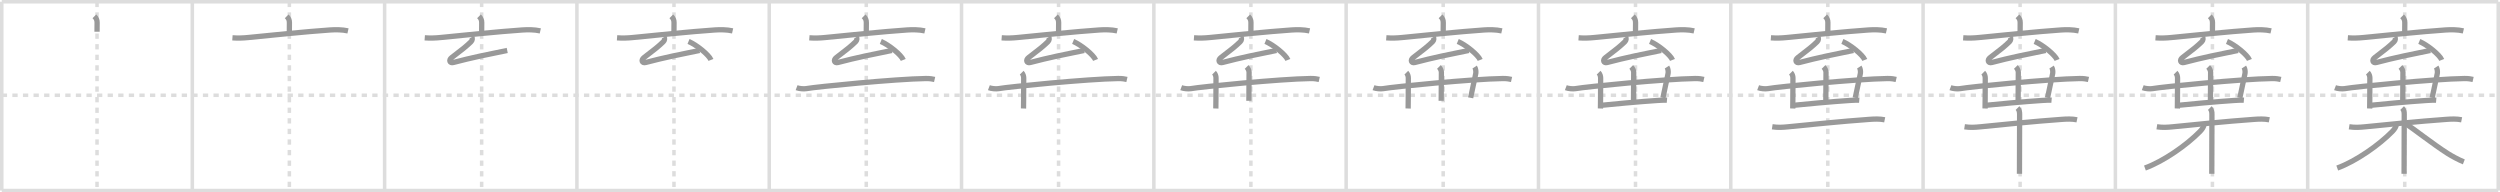 <svg width="1417px" height="109px" viewBox="0 0 1417 109" xmlns="http://www.w3.org/2000/svg" xmlns:xlink="http://www.w3.org/1999/xlink" xml:space="preserve" version="1.1" baseProfile="full">
<line x1="1" y1="1" x2="1416" y2="1" style="stroke:#ddd;stroke-width:2"></line>
<line x1="1" y1="1" x2="1" y2="108" style="stroke:#ddd;stroke-width:2"></line>
<line x1="1" y1="108" x2="1416" y2="108" style="stroke:#ddd;stroke-width:2"></line>
<line x1="1416" y1="1" x2="1416" y2="108" style="stroke:#ddd;stroke-width:2"></line>
<line x1="109" y1="1" x2="109" y2="108" style="stroke:#ddd;stroke-width:2"></line>
<line x1="218" y1="1" x2="218" y2="108" style="stroke:#ddd;stroke-width:2"></line>
<line x1="327" y1="1" x2="327" y2="108" style="stroke:#ddd;stroke-width:2"></line>
<line x1="436" y1="1" x2="436" y2="108" style="stroke:#ddd;stroke-width:2"></line>
<line x1="545" y1="1" x2="545" y2="108" style="stroke:#ddd;stroke-width:2"></line>
<line x1="654" y1="1" x2="654" y2="108" style="stroke:#ddd;stroke-width:2"></line>
<line x1="763" y1="1" x2="763" y2="108" style="stroke:#ddd;stroke-width:2"></line>
<line x1="872" y1="1" x2="872" y2="108" style="stroke:#ddd;stroke-width:2"></line>
<line x1="981" y1="1" x2="981" y2="108" style="stroke:#ddd;stroke-width:2"></line>
<line x1="1090" y1="1" x2="1090" y2="108" style="stroke:#ddd;stroke-width:2"></line>
<line x1="1199" y1="1" x2="1199" y2="108" style="stroke:#ddd;stroke-width:2"></line>
<line x1="1308" y1="1" x2="1308" y2="108" style="stroke:#ddd;stroke-width:2"></line>
<line x1="1" y1="54" x2="1416" y2="54" style="stroke:#ddd;stroke-width:2;stroke-dasharray:3 3"></line>
<line x1="55" y1="1" x2="55" y2="108" style="stroke:#ddd;stroke-width:2;stroke-dasharray:3 3"></line>
<line x1="164" y1="1" x2="164" y2="108" style="stroke:#ddd;stroke-width:2;stroke-dasharray:3 3"></line>
<line x1="273" y1="1" x2="273" y2="108" style="stroke:#ddd;stroke-width:2;stroke-dasharray:3 3"></line>
<line x1="382" y1="1" x2="382" y2="108" style="stroke:#ddd;stroke-width:2;stroke-dasharray:3 3"></line>
<line x1="491" y1="1" x2="491" y2="108" style="stroke:#ddd;stroke-width:2;stroke-dasharray:3 3"></line>
<line x1="600" y1="1" x2="600" y2="108" style="stroke:#ddd;stroke-width:2;stroke-dasharray:3 3"></line>
<line x1="709" y1="1" x2="709" y2="108" style="stroke:#ddd;stroke-width:2;stroke-dasharray:3 3"></line>
<line x1="818" y1="1" x2="818" y2="108" style="stroke:#ddd;stroke-width:2;stroke-dasharray:3 3"></line>
<line x1="927" y1="1" x2="927" y2="108" style="stroke:#ddd;stroke-width:2;stroke-dasharray:3 3"></line>
<line x1="1036" y1="1" x2="1036" y2="108" style="stroke:#ddd;stroke-width:2;stroke-dasharray:3 3"></line>
<line x1="1145" y1="1" x2="1145" y2="108" style="stroke:#ddd;stroke-width:2;stroke-dasharray:3 3"></line>
<line x1="1254" y1="1" x2="1254" y2="108" style="stroke:#ddd;stroke-width:2;stroke-dasharray:3 3"></line>
<line x1="1363" y1="1" x2="1363" y2="108" style="stroke:#ddd;stroke-width:2;stroke-dasharray:3 3"></line>
<path d="M53.5,9.25c1.06,1.06,1.54,2,1.54,3.59C55.05,14.75,55.0,17,55.0,18" style="fill:none;stroke:#999;stroke-width:3"></path>

<path d="M162.5,9.25c1.06,1.06,1.54,2,1.54,3.59C164.05,14.75,164.0,17,164.0,18" style="fill:none;stroke:#999;stroke-width:3"></path>
<path d="M131.74,21.44c3.15,0.23,5.86,0.13,9.01-0.18c10.94-1.08,32.99-3.38,46.37-4.28c3.02-0.2,6.75-0.23,10.13,0.53" style="fill:none;stroke:#999;stroke-width:3"></path>

<path d="M271.5,9.25c1.06,1.06,1.54,2,1.54,3.59C273.05,14.75,273.0,17,273.0,18" style="fill:none;stroke:#999;stroke-width:3"></path>
<path d="M240.74,21.44c3.15,0.23,5.86,0.13,9.01-0.18c10.94-1.08,32.99-3.38,46.37-4.28c3.02-0.2,6.75-0.23,10.13,0.53" style="fill:none;stroke:#999;stroke-width:3"></path>
<path d="M267.43,21c0.45,0.75,0.32,1.88-0.47,2.66c-2.56,2.52-5.2,4.59-10.98,9c-1.8,1.37-1.08,3.31,0.93,2.77C267.0,32.75,278.0,30.5,287.5,28.6" style="fill:none;stroke:#999;stroke-width:3"></path>

<path d="M380.5,9.25c1.06,1.06,1.54,2,1.54,3.59C382.05,14.75,382.0,17,382.0,18" style="fill:none;stroke:#999;stroke-width:3"></path>
<path d="M349.74,21.44c3.15,0.23,5.86,0.13,9.01-0.18c10.94-1.08,32.99-3.38,46.37-4.28c3.02-0.2,6.75-0.23,10.13,0.53" style="fill:none;stroke:#999;stroke-width:3"></path>
<path d="M376.43,21c0.45,0.75,0.32,1.88-0.47,2.66c-2.56,2.52-5.2,4.59-10.98,9c-1.8,1.37-1.08,3.31,0.93,2.77C376.0,32.75,387.0,30.5,396.5,28.6" style="fill:none;stroke:#999;stroke-width:3"></path>
<path d="M390.25,23.5c4.49,1.85,11.59,7.59,12.72,10.47" style="fill:none;stroke:#999;stroke-width:3"></path>

<path d="M489.5,9.25c1.06,1.06,1.54,2,1.54,3.59C491.05,14.75,491.0,17,491.0,18" style="fill:none;stroke:#999;stroke-width:3"></path>
<path d="M458.74,21.44c3.15,0.23,5.86,0.13,9.01-0.18c10.94-1.08,32.99-3.38,46.37-4.28c3.02-0.2,6.75-0.23,10.13,0.53" style="fill:none;stroke:#999;stroke-width:3"></path>
<path d="M485.43,21c0.45,0.75,0.32,1.88-0.47,2.66c-2.56,2.52-5.2,4.59-10.98,9c-1.8,1.37-1.08,3.31,0.93,2.77C485.0,32.75,496.0,30.5,505.5,28.6" style="fill:none;stroke:#999;stroke-width:3"></path>
<path d="M499.25,23.5c4.49,1.85,11.59,7.59,12.72,10.47" style="fill:none;stroke:#999;stroke-width:3"></path>
<path d="M451.5,49.7c1.43,0.54,4.06,0.8,5.47,0.54c5.78-1.05,50.69-5.49,67.78-5.73c2.38-0.03,3.81,0.26,5,0.53" style="fill:none;stroke:#999;stroke-width:3"></path>

<path d="M598.5,9.25c1.06,1.06,1.54,2,1.54,3.59C600.05,14.75,600.0,17,600.0,18" style="fill:none;stroke:#999;stroke-width:3"></path>
<path d="M567.74,21.44c3.15,0.23,5.86,0.13,9.01-0.18c10.94-1.08,32.99-3.38,46.37-4.28c3.02-0.2,6.75-0.23,10.13,0.53" style="fill:none;stroke:#999;stroke-width:3"></path>
<path d="M594.43,21c0.45,0.75,0.32,1.88-0.47,2.66c-2.56,2.52-5.2,4.59-10.98,9c-1.8,1.37-1.08,3.31,0.93,2.77C594.0,32.75,605.0,30.5,614.5,28.6" style="fill:none;stroke:#999;stroke-width:3"></path>
<path d="M608.25,23.5c4.49,1.85,11.59,7.59,12.72,10.47" style="fill:none;stroke:#999;stroke-width:3"></path>
<path d="M560.5,49.7c1.43,0.54,4.06,0.8,5.47,0.54c5.78-1.05,50.69-5.49,67.78-5.73c2.38-0.03,3.81,0.26,5,0.53" style="fill:none;stroke:#999;stroke-width:3"></path>
<path d="M579.1,41.19c0.73,0.73,1.14,1.94,1.14,3.02c0,3.8,0.01,7.8-0.05,11.79c-0.03,1.83,0,3.85-0.06,5.5" style="fill:none;stroke:#999;stroke-width:3"></path>

<path d="M707.5,9.25c1.06,1.06,1.54,2,1.54,3.59C709.05,14.75,709.0,17,709.0,18" style="fill:none;stroke:#999;stroke-width:3"></path>
<path d="M676.74,21.44c3.15,0.23,5.86,0.13,9.01-0.18c10.94-1.08,32.99-3.38,46.37-4.28c3.02-0.2,6.75-0.23,10.13,0.53" style="fill:none;stroke:#999;stroke-width:3"></path>
<path d="M703.43,21c0.45,0.75,0.32,1.88-0.47,2.66c-2.56,2.52-5.2,4.59-10.98,9c-1.8,1.37-1.08,3.31,0.93,2.77C703.0,32.75,714.0,30.5,723.5,28.6" style="fill:none;stroke:#999;stroke-width:3"></path>
<path d="M717.25,23.5c4.49,1.85,11.59,7.59,12.72,10.47" style="fill:none;stroke:#999;stroke-width:3"></path>
<path d="M669.5,49.7c1.43,0.54,4.06,0.8,5.47,0.54c5.78-1.05,50.69-5.49,67.78-5.73c2.38-0.03,3.81,0.26,5,0.53" style="fill:none;stroke:#999;stroke-width:3"></path>
<path d="M688.1,41.19c0.73,0.73,1.14,1.94,1.14,3.02c0,3.8,0.01,7.8-0.05,11.79c-0.03,1.83,0,3.85-0.06,5.5" style="fill:none;stroke:#999;stroke-width:3"></path>
<path d="M706.59,37.94c0.79,0.8,1.39,2.06,1.39,3.02c0,0.8-0.11,10.77-0.11,16.16" style="fill:none;stroke:#999;stroke-width:3"></path>

<path d="M816.5,9.25c1.06,1.06,1.54,2,1.54,3.59C818.05,14.75,818.0,17,818.0,18" style="fill:none;stroke:#999;stroke-width:3"></path>
<path d="M785.74,21.44c3.15,0.23,5.86,0.13,9.01-0.18c10.94-1.08,32.99-3.38,46.37-4.28c3.02-0.2,6.75-0.23,10.13,0.53" style="fill:none;stroke:#999;stroke-width:3"></path>
<path d="M812.43,21c0.45,0.75,0.32,1.88-0.47,2.66c-2.56,2.52-5.2,4.59-10.98,9c-1.8,1.37-1.08,3.31,0.93,2.77C812.0,32.75,823.0,30.5,832.5,28.6" style="fill:none;stroke:#999;stroke-width:3"></path>
<path d="M826.25,23.5c4.49,1.85,11.59,7.59,12.72,10.47" style="fill:none;stroke:#999;stroke-width:3"></path>
<path d="M778.5,49.7c1.43,0.54,4.06,0.8,5.47,0.54c5.78-1.05,50.69-5.49,67.78-5.73c2.38-0.03,3.81,0.26,5,0.53" style="fill:none;stroke:#999;stroke-width:3"></path>
<path d="M797.1,41.19c0.73,0.73,1.14,1.94,1.14,3.02c0,3.8,0.01,7.8-0.05,11.79c-0.03,1.83,0,3.85-0.06,5.5" style="fill:none;stroke:#999;stroke-width:3"></path>
<path d="M815.59,37.94c0.79,0.8,1.39,2.06,1.39,3.02c0,0.8-0.11,10.77-0.11,16.16" style="fill:none;stroke:#999;stroke-width:3"></path>
<path d="M835.84,38c0.66,1,0.78,2.74,0.64,3.52c-0.73,4.1-1.73,7.73-2.93,13.93" style="fill:none;stroke:#999;stroke-width:3"></path>

<path d="M925.5,9.25c1.06,1.06,1.54,2,1.54,3.59C927.05,14.75,927.0,17,927.0,18" style="fill:none;stroke:#999;stroke-width:3"></path>
<path d="M894.74,21.44c3.15,0.23,5.86,0.13,9.01-0.18c10.94-1.08,32.99-3.38,46.37-4.28c3.02-0.2,6.75-0.23,10.13,0.53" style="fill:none;stroke:#999;stroke-width:3"></path>
<path d="M921.43,21c0.45,0.75,0.32,1.88-0.47,2.66c-2.56,2.52-5.2,4.59-10.98,9c-1.8,1.37-1.08,3.31,0.93,2.77C921.0,32.75,932.0,30.5,941.5,28.6" style="fill:none;stroke:#999;stroke-width:3"></path>
<path d="M935.25,23.5c4.49,1.85,11.59,7.59,12.72,10.47" style="fill:none;stroke:#999;stroke-width:3"></path>
<path d="M887.5,49.7c1.43,0.54,4.06,0.8,5.47,0.54c5.78-1.05,50.69-5.49,67.78-5.73c2.38-0.03,3.81,0.26,5,0.53" style="fill:none;stroke:#999;stroke-width:3"></path>
<path d="M906.1,41.19c0.73,0.73,1.14,1.94,1.14,3.02c0,3.8,0.01,7.8-0.05,11.79c-0.03,1.83,0,3.85-0.06,5.5" style="fill:none;stroke:#999;stroke-width:3"></path>
<path d="M924.59,37.94c0.79,0.8,1.39,2.06,1.39,3.02c0,0.8-0.11,10.77-0.11,16.16" style="fill:none;stroke:#999;stroke-width:3"></path>
<path d="M944.84,38c0.66,1,0.78,2.74,0.64,3.52c-0.73,4.1-1.73,7.73-2.93,13.93" style="fill:none;stroke:#999;stroke-width:3"></path>
<path d="M908.11,59.64c4.04-0.46,21.82-2.1,31.39-2.71c2.53-0.16,4.46-0.23,5.34-0.16" style="fill:none;stroke:#999;stroke-width:3"></path>

<path d="M1034.5,9.25c1.06,1.06,1.54,2,1.54,3.59C1036.05,14.75,1036.0,17,1036.0,18" style="fill:none;stroke:#999;stroke-width:3"></path>
<path d="M1003.74,21.44c3.15,0.23,5.86,0.13,9.01-0.18c10.94-1.08,32.99-3.38,46.37-4.28c3.02-0.2,6.75-0.23,10.13,0.53" style="fill:none;stroke:#999;stroke-width:3"></path>
<path d="M1030.43,21c0.45,0.75,0.32,1.88-0.47,2.66c-2.56,2.52-5.2,4.59-10.98,9c-1.8,1.37-1.08,3.31,0.93,2.77C1030.0,32.75,1041.0,30.5,1050.5,28.6" style="fill:none;stroke:#999;stroke-width:3"></path>
<path d="M1044.25,23.5c4.49,1.85,11.59,7.59,12.72,10.47" style="fill:none;stroke:#999;stroke-width:3"></path>
<path d="M996.5,49.7c1.43,0.54,4.06,0.8,5.47,0.54c5.78-1.05,50.69-5.49,67.78-5.73c2.38-0.03,3.81,0.26,5,0.53" style="fill:none;stroke:#999;stroke-width:3"></path>
<path d="M1015.1,41.19c0.73,0.73,1.14,1.94,1.14,3.02c0,3.8,0.01,7.8-0.05,11.79c-0.03,1.83,0,3.85-0.06,5.5" style="fill:none;stroke:#999;stroke-width:3"></path>
<path d="M1033.59,37.94c0.79,0.8,1.39,2.06,1.39,3.02c0,0.8-0.11,10.77-0.11,16.16" style="fill:none;stroke:#999;stroke-width:3"></path>
<path d="M1053.84,38c0.66,1,0.78,2.74,0.64,3.52c-0.73,4.1-1.73,7.73-2.93,13.93" style="fill:none;stroke:#999;stroke-width:3"></path>
<path d="M1017.11,59.64c4.04-0.46,21.82-2.1,31.39-2.71c2.53-0.16,4.46-0.23,5.34-0.16" style="fill:none;stroke:#999;stroke-width:3"></path>
<path d="M1004.5,71.86c3.38,0.51,5.97,0.31,8.99,0.01c10.95-1.07,30.39-3.12,46-4.21c3.02-0.21,5.77-0.36,8.76,0.24" style="fill:none;stroke:#999;stroke-width:3"></path>

<path d="M1143.5,9.25c1.06,1.06,1.54,2,1.54,3.59C1145.05,14.75,1145.0,17,1145.0,18" style="fill:none;stroke:#999;stroke-width:3"></path>
<path d="M1112.74,21.44c3.15,0.23,5.86,0.13,9.01-0.18c10.94-1.08,32.99-3.38,46.37-4.28c3.02-0.2,6.75-0.23,10.13,0.53" style="fill:none;stroke:#999;stroke-width:3"></path>
<path d="M1139.43,21c0.45,0.75,0.32,1.88-0.47,2.66c-2.56,2.52-5.2,4.59-10.98,9c-1.8,1.37-1.08,3.31,0.93,2.77C1139.0,32.75,1150.0,30.5,1159.5,28.6" style="fill:none;stroke:#999;stroke-width:3"></path>
<path d="M1153.25,23.5c4.49,1.85,11.59,7.59,12.72,10.47" style="fill:none;stroke:#999;stroke-width:3"></path>
<path d="M1105.5,49.7c1.43,0.54,4.06,0.8,5.47,0.54c5.78-1.05,50.69-5.49,67.78-5.73c2.38-0.03,3.81,0.26,5,0.53" style="fill:none;stroke:#999;stroke-width:3"></path>
<path d="M1124.1,41.19c0.73,0.73,1.14,1.94,1.14,3.02c0,3.8,0.01,7.8-0.05,11.79c-0.03,1.83,0,3.85-0.06,5.5" style="fill:none;stroke:#999;stroke-width:3"></path>
<path d="M1142.59,37.94c0.79,0.8,1.39,2.06,1.39,3.02c0,0.8-0.11,10.77-0.11,16.16" style="fill:none;stroke:#999;stroke-width:3"></path>
<path d="M1162.84,38c0.66,1,0.78,2.74,0.64,3.52c-0.73,4.1-1.73,7.73-2.93,13.93" style="fill:none;stroke:#999;stroke-width:3"></path>
<path d="M1126.11,59.64c4.04-0.46,21.82-2.1,31.39-2.71c2.53-0.16,4.46-0.23,5.34-0.16" style="fill:none;stroke:#999;stroke-width:3"></path>
<path d="M1113.5,71.86c3.38,0.51,5.97,0.31,8.99,0.01c10.95-1.07,30.39-3.12,46-4.21c3.02-0.21,5.77-0.36,8.76,0.24" style="fill:none;stroke:#999;stroke-width:3"></path>
<path d="M1143.53,61.25c0.98,0.98,1.19,2.25,1.19,3.5c0,6.35-0.05,18.73-0.07,27.88c0,2.19-0.01,4.19-0.01,5.88" style="fill:none;stroke:#999;stroke-width:3"></path>

<path d="M1252.5,9.25c1.06,1.06,1.54,2,1.54,3.59C1254.05,14.75,1254.0,17,1254.0,18" style="fill:none;stroke:#999;stroke-width:3"></path>
<path d="M1221.74,21.44c3.15,0.23,5.86,0.13,9.01-0.18c10.94-1.08,32.99-3.38,46.37-4.28c3.02-0.2,6.75-0.23,10.13,0.53" style="fill:none;stroke:#999;stroke-width:3"></path>
<path d="M1248.43,21c0.45,0.75,0.32,1.88-0.47,2.66c-2.56,2.52-5.2,4.59-10.98,9c-1.8,1.37-1.08,3.31,0.93,2.77C1248.0,32.75,1259.0,30.5,1268.5,28.6" style="fill:none;stroke:#999;stroke-width:3"></path>
<path d="M1262.25,23.5c4.49,1.85,11.59,7.59,12.72,10.47" style="fill:none;stroke:#999;stroke-width:3"></path>
<path d="M1214.5,49.7c1.43,0.54,4.06,0.8,5.47,0.54c5.78-1.05,50.69-5.49,67.78-5.73c2.38-0.03,3.81,0.26,5,0.53" style="fill:none;stroke:#999;stroke-width:3"></path>
<path d="M1233.1,41.19c0.73,0.73,1.14,1.94,1.14,3.02c0,3.8,0.01,7.8-0.05,11.79c-0.03,1.83,0,3.85-0.06,5.5" style="fill:none;stroke:#999;stroke-width:3"></path>
<path d="M1251.59,37.94c0.79,0.8,1.39,2.06,1.39,3.02c0,0.8-0.11,10.77-0.11,16.16" style="fill:none;stroke:#999;stroke-width:3"></path>
<path d="M1271.84,38c0.66,1,0.78,2.74,0.64,3.52c-0.73,4.1-1.73,7.73-2.93,13.93" style="fill:none;stroke:#999;stroke-width:3"></path>
<path d="M1235.11,59.64c4.04-0.46,21.82-2.1,31.39-2.71c2.53-0.16,4.46-0.23,5.34-0.16" style="fill:none;stroke:#999;stroke-width:3"></path>
<path d="M1222.5,71.86c3.38,0.51,5.97,0.31,8.99,0.01c10.95-1.07,30.39-3.12,46-4.21c3.02-0.21,5.77-0.36,8.76,0.24" style="fill:none;stroke:#999;stroke-width:3"></path>
<path d="M1252.53,61.25c0.98,0.98,1.19,2.25,1.19,3.5c0,6.35-0.05,18.73-0.07,27.88c0,2.19-0.01,4.19-0.01,5.88" style="fill:none;stroke:#999;stroke-width:3"></path>
<path d="M1249.25,70.5c0,1.12-0.98,2.68-2.26,3.99c-7.48,7.67-20.6,16.89-31.24,20.76" style="fill:none;stroke:#999;stroke-width:3"></path>

<path d="M1361.5,9.25c1.06,1.06,1.54,2,1.54,3.59C1363.05,14.75,1363.0,17,1363.0,18" style="fill:none;stroke:#999;stroke-width:3"></path>
<path d="M1330.74,21.44c3.15,0.23,5.86,0.13,9.01-0.18c10.94-1.08,32.99-3.38,46.37-4.28c3.02-0.2,6.75-0.23,10.13,0.53" style="fill:none;stroke:#999;stroke-width:3"></path>
<path d="M1357.43,21c0.45,0.75,0.32,1.88-0.47,2.66c-2.56,2.52-5.2,4.59-10.98,9c-1.8,1.37-1.08,3.31,0.93,2.77C1357.0,32.75,1368.0,30.5,1377.5,28.6" style="fill:none;stroke:#999;stroke-width:3"></path>
<path d="M1371.25,23.5c4.49,1.85,11.59,7.59,12.72,10.47" style="fill:none;stroke:#999;stroke-width:3"></path>
<path d="M1323.5,49.7c1.43,0.54,4.06,0.8,5.47,0.54c5.78-1.05,50.69-5.49,67.78-5.73c2.38-0.03,3.81,0.26,5,0.53" style="fill:none;stroke:#999;stroke-width:3"></path>
<path d="M1342.1,41.19c0.73,0.73,1.14,1.94,1.14,3.02c0,3.8,0.01,7.8-0.05,11.79c-0.03,1.83,0,3.85-0.06,5.5" style="fill:none;stroke:#999;stroke-width:3"></path>
<path d="M1360.59,37.94c0.79,0.8,1.39,2.06,1.39,3.02c0,0.8-0.11,10.77-0.11,16.16" style="fill:none;stroke:#999;stroke-width:3"></path>
<path d="M1380.84,38c0.66,1,0.78,2.74,0.64,3.52c-0.73,4.1-1.73,7.73-2.93,13.93" style="fill:none;stroke:#999;stroke-width:3"></path>
<path d="M1344.11,59.64c4.04-0.46,21.82-2.1,31.39-2.71c2.53-0.16,4.46-0.23,5.34-0.16" style="fill:none;stroke:#999;stroke-width:3"></path>
<path d="M1331.5,71.86c3.38,0.51,5.97,0.31,8.99,0.01c10.95-1.07,30.39-3.12,46-4.21c3.02-0.21,5.77-0.36,8.76,0.24" style="fill:none;stroke:#999;stroke-width:3"></path>
<path d="M1361.53,61.25c0.98,0.98,1.19,2.25,1.19,3.5c0,6.35-0.05,18.73-0.07,27.88c0,2.19-0.01,4.19-0.01,5.88" style="fill:none;stroke:#999;stroke-width:3"></path>
<path d="M1358.25,70.5c0,1.12-0.98,2.68-2.26,3.99c-7.48,7.67-20.6,16.89-31.24,20.76" style="fill:none;stroke:#999;stroke-width:3"></path>
<path d="M1363.75,70.25c3.63,2.27,15.39,11.51,23.66,16.78c2.01,1.28,6.21,3.6,9.09,4.72" style="fill:none;stroke:#999;stroke-width:3"></path>

</svg>